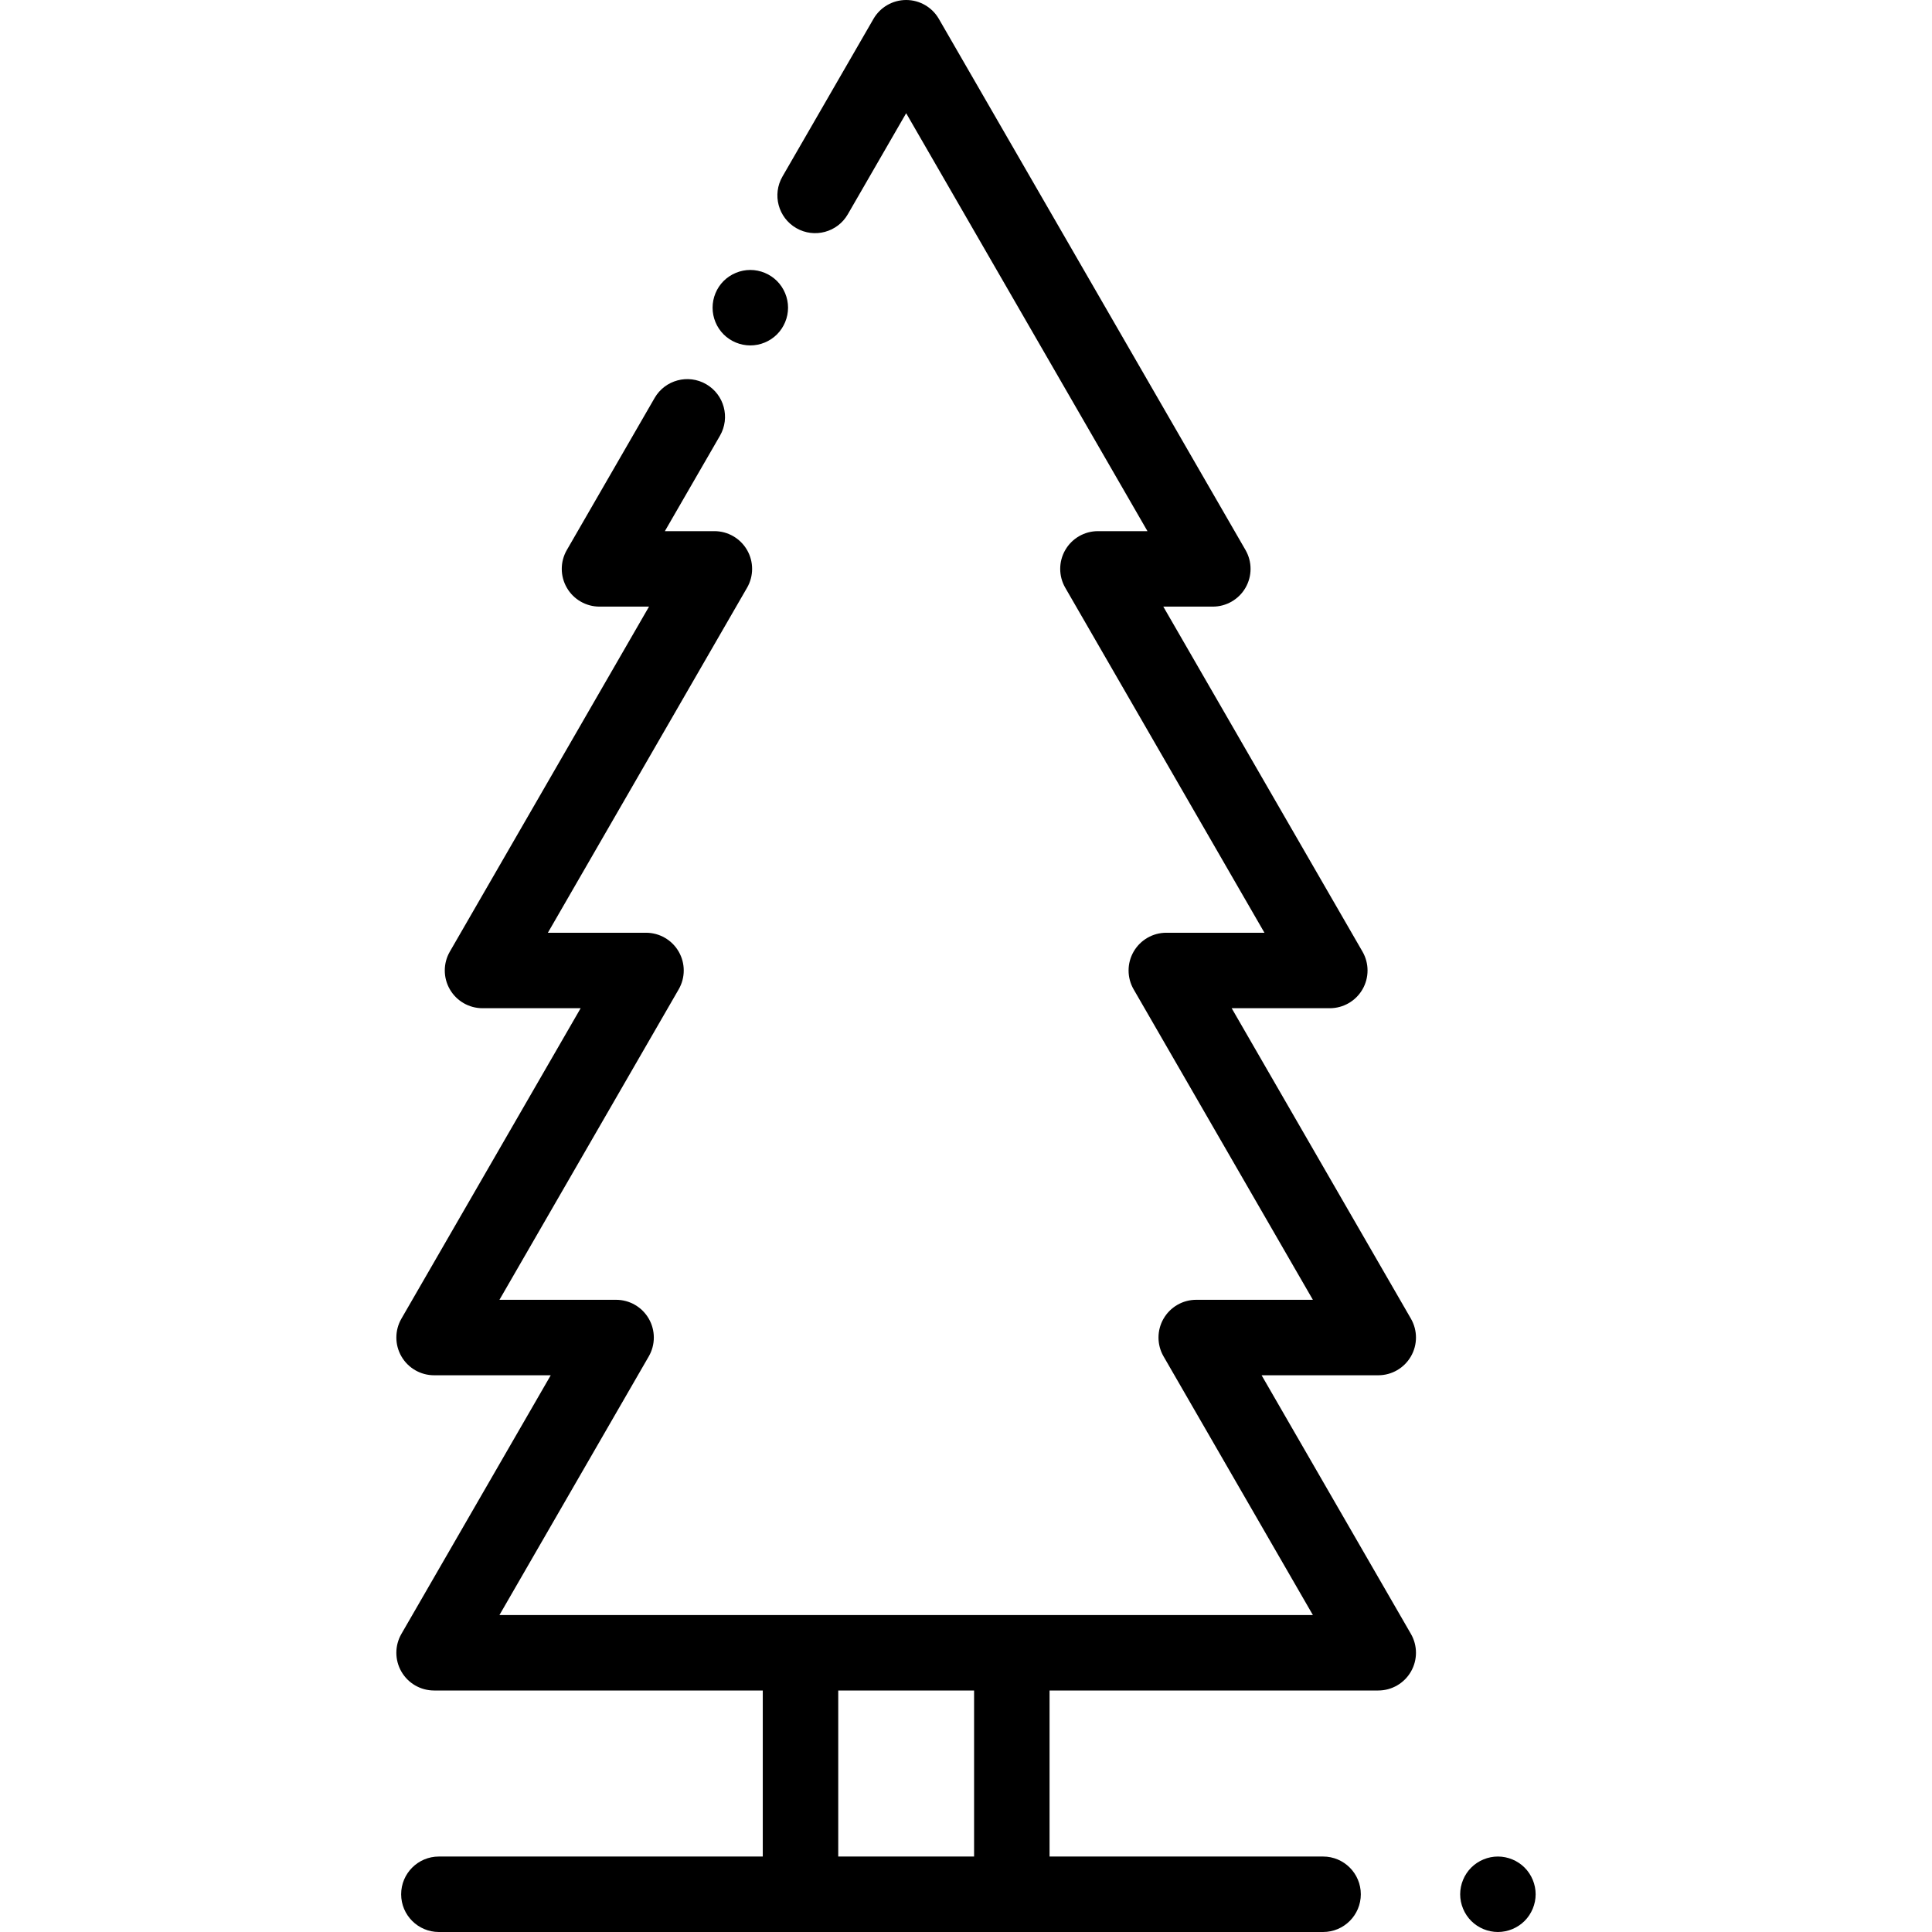 <?xml version="1.0" encoding="iso-8859-1"?>
<!-- Generator: Adobe Illustrator 19.0.0, SVG Export Plug-In . SVG Version: 6.00 Build 0)  -->
<svg version="1.1" id="Capa_1" xmlns="http://www.w3.org/2000/svg" xmlns:xlink="http://www.w3.org/1999/xlink" x="0px" y="0px"
	 viewBox="0 0 512 512" style="enable-background:new 0 0 512 512;" xml:space="preserve">
<g>
	<g>
		<path d="M404.032,494.93c-1.86-1.86-4.44-2.93-7.07-2.93s-5.21,1.07-7.07,2.93s-2.93,4.44-2.93,7.07s1.07,5.21,2.93,7.07
			c1.86,1.86,4.44,2.93,7.07,2.93s5.21-1.07,7.07-2.93c1.86-1.86,2.93-4.44,2.93-7.07S405.892,496.79,404.032,494.93z"/>
	</g>
</g>
<g>
	<g>
		<path d="M334.335,364.46h30.912c3.573,0,6.874-1.906,8.66-5c1.787-3.094,1.787-6.906,0-10l-47.5-82.273h26.006
			c3.573,0,6.874-1.906,8.66-5c1.787-3.094,1.787-6.906,0-10l-52.786-91.428h13.123c3.573,0,6.874-1.906,8.66-5
			c1.787-3.094,1.787-6.906,0-10L248.803,5c-1.786-3.094-5.087-5-8.66-5s-6.874,1.906-8.66,5l-24.125,41.787
			c-2.762,4.783-1.123,10.899,3.66,13.66c4.784,2.762,10.899,1.123,13.66-3.66L240.142,30l63.947,110.759h-13.123
			c-3.573,0-6.874,1.906-8.66,5c-1.787,3.094-1.787,6.906,0,10l52.786,91.428h-26.006c-3.573,0-6.874,1.906-8.66,5
			c-1.787,3.094-1.787,6.906,0,10l47.5,82.273h-30.911c-3.573,0-6.874,1.906-8.66,5c-1.787,3.094-1.787,6.906,0,10L347.927,428
			H132.358l39.572-68.54c1.787-3.094,1.787-6.906,0-10c-1.786-3.094-5.087-5-8.66-5h-30.911l47.5-82.273
			c1.787-3.094,1.787-6.906,0-10c-1.786-3.094-5.087-5-8.66-5h-26.006l52.786-91.428c1.787-3.094,1.787-6.906,0-10
			c-1.786-3.094-5.087-5-8.66-5h-13.123l14.601-25.289c2.762-4.783,1.123-10.899-3.66-13.66c-4.782-2.76-10.898-1.123-13.66,3.66
			l-23.261,40.289c-1.787,3.094-1.787,6.906,0,10c1.786,3.094,5.087,5,8.66,5h13.123l-52.786,91.428c-1.787,3.094-1.787,6.906,0,10
			c1.786,3.094,5.087,5,8.66,5h26.006l-47.5,82.273c-1.787,3.094-1.787,6.906,0,10c1.786,3.094,5.087,5,8.66,5h30.912L106.378,433
			c-1.787,3.094-1.787,6.906,0,10c1.786,3.094,5.087,5,8.66,5h87.104v44h-85.833c-5.523,0-10,4.477-10,10s4.477,10,10,10h234.322
			c5.523,0,10-4.477,10-10s-4.477-10-10-10h-72.488v-44h87.104c3.573,0,6.874-1.906,8.66-5c1.787-3.094,1.787-6.906,0-10
			L334.335,364.46z M258.142,492h-36v-44h36V492z"/>
	</g>
</g>
<g>
	<g>
		<path d="M205.912,74.47c-1.86-1.86-4.44-2.93-7.07-2.93c-2.64,0-5.21,1.07-7.08,2.93c-1.86,1.86-2.92,4.44-2.92,7.07
			s1.06,5.21,2.92,7.07c1.87,1.87,4.44,2.93,7.08,2.93c2.63,0,5.2-1.06,7.07-2.93c1.86-1.86,2.93-4.44,2.93-7.07
			S207.772,76.33,205.912,74.47z"/>
	</g>
</g>
<g>
</g>
<g>
</g>
<g>
</g>
<g>
</g>
<g>
</g>
<g>
</g>
<g>
</g>
<g>
</g>
<g>
</g>
<g>
</g>
<g>
</g>
<g>
</g>
<g>
</g>
<g>
</g>
<g>
</g>
</svg>
